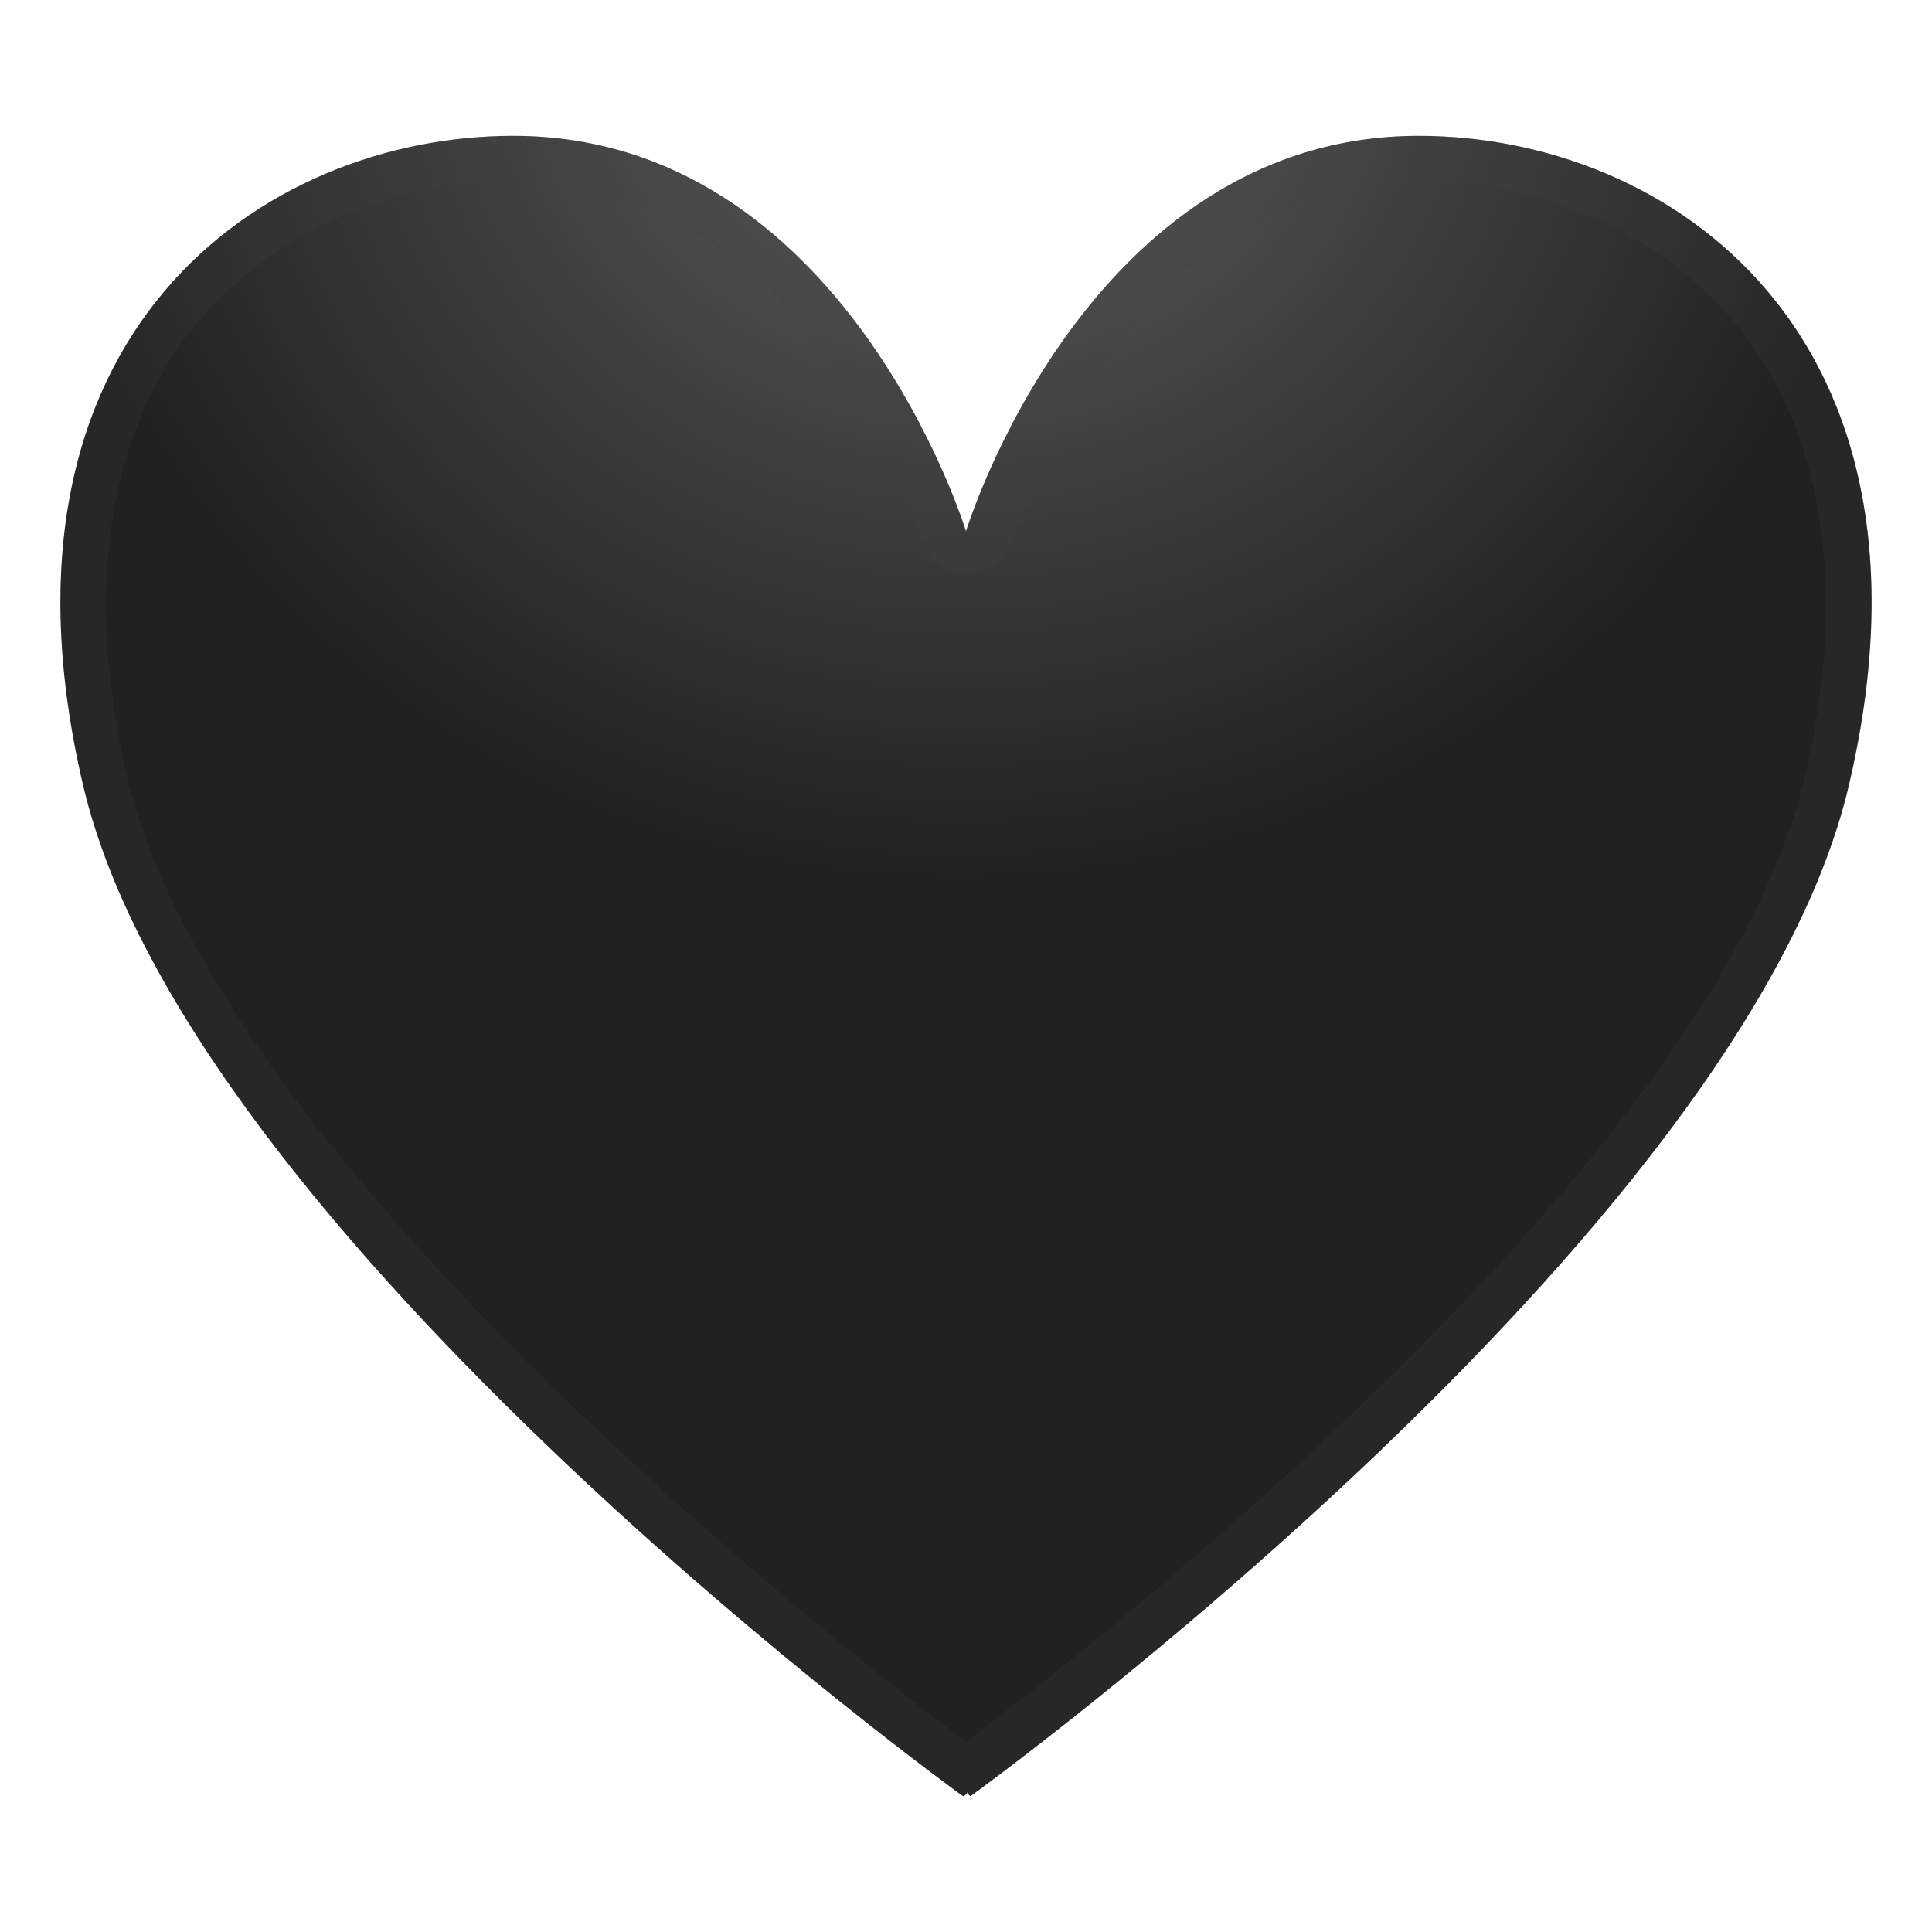 <svg viewBox="0 0 128 128" xmlns="http://www.w3.org/2000/svg"><radialGradient id="a" cx="63.5" cy="-3.1" r="76.7" gradientTransform="matrix(.999 0 0 .934 .1 4.2)" gradientUnits="userSpaceOnUse"><stop stop-color="#616161" offset="0"/><stop stop-color="#212121" offset=".8"/></radialGradient><path d="M94 9C72 9 64 35.2 64 35.2S56 9 34 9C17.4 9-1.5 22.1 5.5 52c7 30 58.3 67 58.3 67s.3-.1.3-.3c0 .2.2.3.2.3s51.2-37 58.2-67c7-29.9-11.9-43-28.5-43z" fill="url(#a)"/><path d="M94 12c8.5 0 16.4 3.7 21.3 9.8 5.6 7.2 7.1 17.4 4.3 29.6-6 25.6-47.1 57.6-55.6 64-8.5-6.4-49.6-38.5-55.6-64C5.6 39.2 7.1 29 12.7 21.8A27.2 27.2 0 0 1 34 12c19.6 0 27 23.7 27.2 24 .3 1.2 1.5 2 2.8 2a3 3 0 0 0 3-2c0-.3 7.6-24 27-24m0-3C72 9 64 35.2 64 35.2S56 9 34 9C17.4 9-1.5 22.1 5.5 52c7 30 58.3 67 58.3 67s.3-.1.3-.3c0 .2.2.3.2.3s51.2-37 58.2-67c7-29.9-11.9-43-28.5-43z" fill="#424242" opacity=".2"/></svg>
